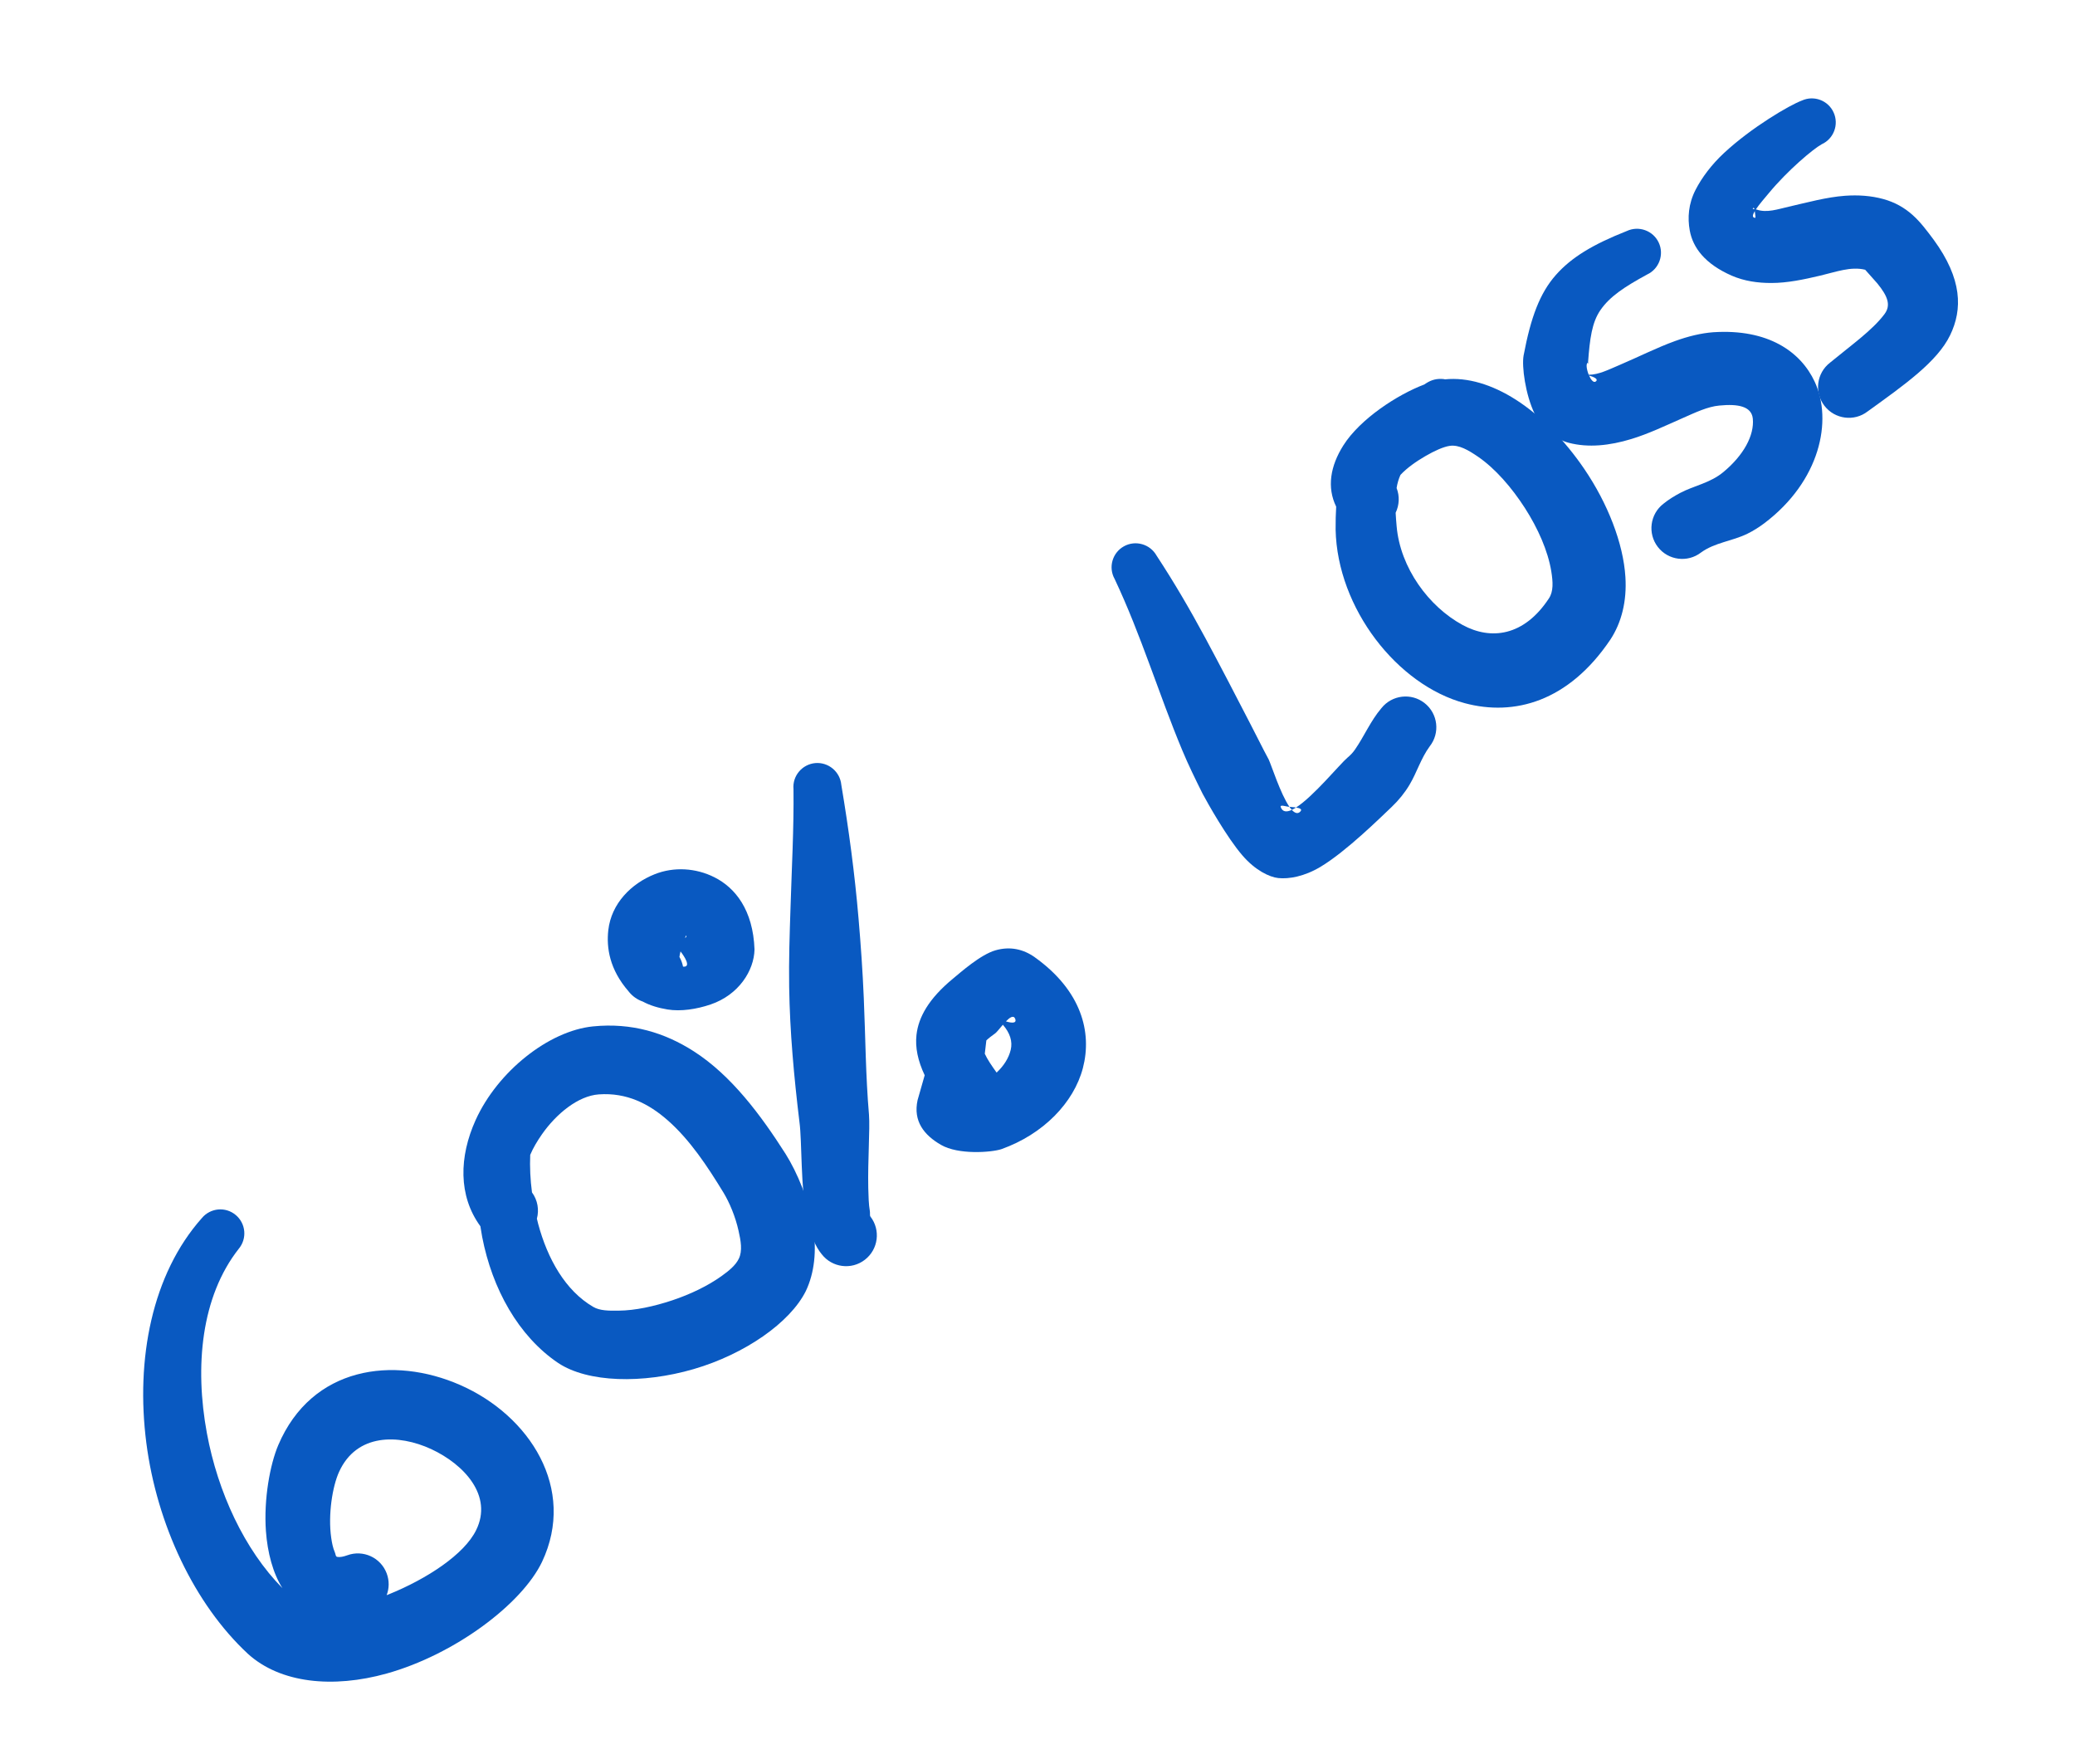 <svg width="100" height="85" viewBox="0 0 100 85" fill="none" xmlns="http://www.w3.org/2000/svg"><path fill-rule="evenodd" clip-rule="evenodd" d="M13.612 76.528C13.155 75.809 12.891 74.823 12.815 73.772C12.707 72.241 13.011 70.577 13.41 69.635C15.027 65.84 18.96 65.326 22.178 66.738C25.526 68.207 27.791 71.731 26.121 75.262C25.143 77.303 21.908 79.726 18.634 80.641C16.048 81.362 13.51 81.114 11.941 79.685C9.374 77.298 7.56 73.468 7.051 69.518C6.536 65.497 7.318 61.402 9.732 58.69C10.143 58.2 10.873 58.135 11.36 58.546C11.851 58.955 11.916 59.684 11.505 60.175C9.692 62.484 9.376 65.838 9.971 69.061C10.498 71.909 11.782 74.674 13.612 76.528ZM18.634 76.864L18.727 76.828C20.587 76.075 22.377 74.897 22.947 73.729C23.768 72.066 22.358 70.559 20.785 69.828C19.204 69.096 17.186 69.063 16.341 70.923C16.019 71.629 15.803 72.991 15.962 74.1C15.998 74.355 16.047 74.596 16.138 74.802C16.178 74.886 16.165 75.008 16.258 75.021C16.392 75.043 16.546 75.01 16.73 74.945C17.499 74.66 18.353 75.053 18.638 75.821C18.767 76.172 18.758 76.539 18.634 76.864Z" fill="#0959C1"/><path fill-rule="evenodd" clip-rule="evenodd" d="M23.151 59.088C22.077 57.62 22.125 55.73 22.923 53.968C23.982 51.633 26.44 49.674 28.577 49.458C30.449 49.27 32.04 49.767 33.421 50.649C35.245 51.814 36.67 53.737 37.86 55.603C38.42 56.494 38.992 57.842 39.192 59.156C39.361 60.258 39.253 61.337 38.835 62.211C38.081 63.727 35.901 65.251 33.431 65.971C30.965 66.689 28.329 66.623 26.905 65.68C24.981 64.385 23.721 62.1 23.238 59.605C23.207 59.433 23.177 59.261 23.151 59.088ZM25.874 58.723L25.938 58.982C26.384 60.641 27.238 62.19 28.594 62.976C28.905 63.158 29.338 63.163 29.814 63.155C30.616 63.148 31.524 62.948 32.4 62.657C33.272 62.366 34.106 61.964 34.763 61.496C35.138 61.23 35.457 60.962 35.606 60.65C35.789 60.275 35.702 59.783 35.593 59.307C35.44 58.616 35.153 57.941 34.867 57.468C34.108 56.225 33.255 54.923 32.166 53.972C31.267 53.186 30.206 52.638 28.858 52.734C27.866 52.804 26.813 53.662 26.114 54.663C25.897 54.975 25.696 55.309 25.553 55.647C25.528 56.227 25.556 56.839 25.638 57.457C25.915 57.834 25.988 58.301 25.874 58.723Z" fill="#0959C1"/><path fill-rule="evenodd" clip-rule="evenodd" d="M38.241 38.026C38.262 39.935 38.156 41.819 38.098 43.719C38.055 45.003 38.012 46.279 38.032 47.563C38.066 49.736 38.266 51.901 38.528 54.067C38.655 54.983 38.577 57.256 38.889 58.721C39.046 59.462 39.289 60.062 39.6 60.434C40.1 61.082 41.032 61.204 41.679 60.704C42.33 60.203 42.449 59.271 41.949 58.623C41.908 58.564 41.939 58.465 41.921 58.36C41.863 58.032 41.855 57.641 41.844 57.236C41.817 55.907 41.931 54.419 41.879 53.714C41.717 51.836 41.71 49.958 41.628 48.083C41.574 46.806 41.485 45.536 41.376 44.263C41.192 42.099 40.906 39.966 40.545 37.818C40.485 37.184 39.923 36.715 39.289 36.77C38.652 36.829 38.181 37.393 38.241 38.026Z" fill="#0959C1"/><path fill-rule="evenodd" clip-rule="evenodd" d="M30.979 48.262C30.713 48.17 30.471 48.002 30.287 47.763C29.374 46.711 29.22 45.666 29.316 44.818C29.463 43.537 30.417 42.576 31.554 42.124C32.478 41.757 33.537 41.822 34.429 42.272C35.429 42.773 36.294 43.844 36.362 45.751C36.341 46.771 35.601 47.94 34.246 48.401C33.575 48.629 32.81 48.748 32.168 48.642C31.721 48.568 31.314 48.445 30.979 48.262ZM32.797 45.846C32.773 45.94 32.754 46.03 32.744 46.111C32.828 46.259 32.886 46.416 32.917 46.576C32.928 46.578 32.939 46.579 32.95 46.58C33.308 46.59 32.991 46.097 32.797 45.846ZM32.438 45.392L32.438 45.399L32.444 45.394L32.438 45.392ZM33.049 45.105L33.013 45.197C33.076 45.159 33.102 45.117 33.06 45.075L33.049 45.105Z" fill="#0959C1"/><path fill-rule="evenodd" clip-rule="evenodd" d="M44.563 51.812C44.232 51.111 44.1 50.473 44.168 49.866C44.265 49.013 44.756 48.121 45.932 47.152C46.273 46.873 47.248 45.998 47.98 45.79C48.687 45.589 49.325 45.741 49.86 46.12C52.122 47.733 52.639 49.742 52.187 51.467C51.751 53.131 50.278 54.657 48.252 55.376C47.763 55.532 46.19 55.653 45.348 55.166C44.532 54.696 43.999 54.023 44.221 53.01L44.563 51.812ZM48.331 49.378C48.175 49.556 48.035 49.74 47.966 49.79C47.797 49.912 47.648 50.022 47.535 50.133L47.46 50.775C47.585 51.051 47.788 51.346 48.029 51.683C48.369 51.367 48.611 50.993 48.709 50.589C48.806 50.184 48.678 49.778 48.331 49.378ZM48.478 49.216C48.773 49.307 49.018 49.316 48.92 49.081C48.842 48.905 48.663 49.026 48.478 49.216Z" fill="#0959C1"/><path fill-rule="evenodd" clip-rule="evenodd" d="M62.46 38.911C63.305 38.371 64.577 36.813 64.94 36.507C65.082 36.389 65.203 36.26 65.299 36.12C65.751 35.469 66.048 34.742 66.572 34.126C67.08 33.484 68.016 33.372 68.657 33.881C69.301 34.388 69.409 35.323 68.901 35.965C68.478 36.541 68.286 37.215 67.93 37.813C67.7 38.198 67.415 38.554 67.064 38.888C66.525 39.397 64.876 41.029 63.637 41.77C62.857 42.237 62.113 42.364 61.603 42.31C61.183 42.264 60.498 41.944 59.878 41.222C59.122 40.349 58.184 38.672 57.954 38.241C57.611 37.55 57.271 36.862 56.977 36.154C55.836 33.423 55.003 30.619 53.717 27.897C53.405 27.341 53.606 26.635 54.165 26.324C54.721 26.015 55.426 26.216 55.738 26.772C56.59 28.067 57.352 29.377 58.075 30.718C58.816 32.096 59.531 33.471 60.248 34.863C60.549 35.436 60.83 36.021 61.141 36.594C61.267 36.854 61.708 38.252 62.141 38.877L62.241 38.886C62.283 38.89 62.325 38.894 62.367 38.898L62.46 38.911C62.388 38.958 62.32 38.996 62.255 39.025C62.402 39.184 62.544 39.235 62.667 39.104C62.775 38.991 62.636 38.939 62.46 38.911ZM62.141 38.877C62.104 38.873 62.072 38.87 62.05 38.867C61.959 38.855 61.678 38.763 61.721 38.888C61.807 39.126 62.001 39.144 62.255 39.025L62.234 38.997C62.212 38.975 62.193 38.95 62.174 38.926L62.141 38.877Z" fill="#0959C1"/><path fill-rule="evenodd" clip-rule="evenodd" d="M68.724 18.471C68.993 18.296 69.264 18.231 69.584 18.267L69.637 18.279C70.717 18.169 71.901 18.524 73.054 19.261C74.249 20.022 75.417 21.227 76.347 22.591C77.486 24.264 78.233 26.185 78.333 27.805C78.406 28.962 78.151 29.994 77.606 30.823C75.584 33.821 72.965 34.518 70.597 33.885C67.343 33.018 64.449 29.316 64.367 25.522C64.365 25.121 64.373 24.753 64.394 24.414C63.939 23.483 64.112 22.456 64.739 21.463C65.546 20.186 67.35 19.013 68.64 18.527L68.724 18.471ZM67.26 24.707C67.27 24.91 67.287 25.128 67.308 25.363C67.483 27.359 68.85 29.227 70.485 30.114C71.845 30.855 73.442 30.665 74.644 28.838C74.872 28.503 74.842 28.035 74.761 27.531C74.6 26.547 74.122 25.465 73.491 24.482C72.852 23.49 72.066 22.584 71.234 22.01C70.762 21.689 70.312 21.421 69.869 21.484C69.566 21.527 69.132 21.723 68.695 21.977C68.261 22.229 67.819 22.534 67.493 22.882C67.405 23.076 67.342 23.286 67.306 23.516C67.459 23.904 67.438 24.338 67.26 24.707Z" fill="#0959C1"/><path fill-rule="evenodd" clip-rule="evenodd" d="M76.565 18.058C77.048 18.059 77.541 17.802 78.063 17.582C78.951 17.205 79.858 16.746 80.727 16.433C81.36 16.205 81.978 16.053 82.568 16.009C85.206 15.836 86.782 16.946 87.456 18.395C88.326 20.261 87.722 23.179 85.025 25.215C84.76 25.413 84.49 25.582 84.211 25.719C83.465 26.083 82.645 26.138 81.977 26.623C81.329 27.123 80.395 27.004 79.895 26.355C79.395 25.707 79.517 24.773 80.165 24.274C80.422 24.064 80.695 23.9 80.975 23.751C81.643 23.398 82.422 23.278 83.063 22.739C84.03 21.934 84.551 20.981 84.473 20.172C84.414 19.584 83.775 19.451 82.857 19.542C82.293 19.593 81.7 19.879 81.078 20.153C80.264 20.512 79.43 20.909 78.617 21.155C77.568 21.474 76.545 21.582 75.607 21.338C75.014 21.181 74.345 20.737 73.953 19.925C73.514 19.009 73.332 17.655 73.426 17.133C73.775 15.28 74.212 14.123 74.978 13.254C75.724 12.408 76.752 11.783 78.402 11.131C78.979 10.863 79.668 11.112 79.939 11.69C80.209 12.268 79.957 12.958 79.38 13.227C78.286 13.823 77.582 14.287 77.131 14.94C76.719 15.536 76.618 16.308 76.532 17.473C76.415 17.504 76.463 17.805 76.565 18.058ZM76.58 18.096C76.672 18.305 76.804 18.463 76.906 18.381C77.051 18.265 76.805 18.161 76.58 18.096ZM76.532 17.473L76.545 17.47C76.572 17.467 76.531 17.515 76.53 17.533L76.532 17.473Z" fill="#0959C1"/><path fill-rule="evenodd" clip-rule="evenodd" d="M84.618 10.092C84.637 10.092 84.65 10.096 84.662 10.1C85.152 10.267 85.667 10.083 86.201 9.961C87.1 9.756 88.026 9.498 88.921 9.433C89.549 9.389 90.169 9.428 90.768 9.593C91.32 9.746 91.779 10.007 92.171 10.357C92.558 10.702 92.877 11.134 93.19 11.553C94.57 13.443 94.586 14.904 93.981 16.153C93.361 17.433 91.78 18.546 90.005 19.826C89.358 20.325 88.426 20.203 87.926 19.555C87.426 18.907 87.546 17.975 88.193 17.476C89.232 16.619 90.239 15.91 90.817 15.138C91.136 14.712 90.987 14.285 90.469 13.651L89.888 12.998C89.196 12.827 88.467 13.107 87.732 13.279C86.933 13.468 86.133 13.637 85.368 13.636C84.707 13.638 84.066 13.545 83.461 13.285C82.167 12.718 81.588 11.937 81.435 11.113C81.323 10.5 81.366 9.823 81.715 9.144C82.013 8.565 82.478 7.937 83.085 7.373C84.421 6.13 86.251 5.062 86.835 4.846C87.418 4.58 88.104 4.837 88.367 5.419C88.631 6 88.375 6.685 87.795 6.95C87.374 7.18 86.147 8.217 85.249 9.301C85.065 9.523 84.787 9.838 84.618 10.092ZM84.567 10.172C84.459 10.354 84.431 10.488 84.583 10.496C84.605 10.499 84.602 10.451 84.599 10.428C84.589 10.371 84.583 10.262 84.567 10.172ZM84.552 10.083C84.536 10.018 84.51 9.99 84.474 10.044C84.456 10.072 84.499 10.078 84.552 10.083Z" fill="#0959C1"/></svg>